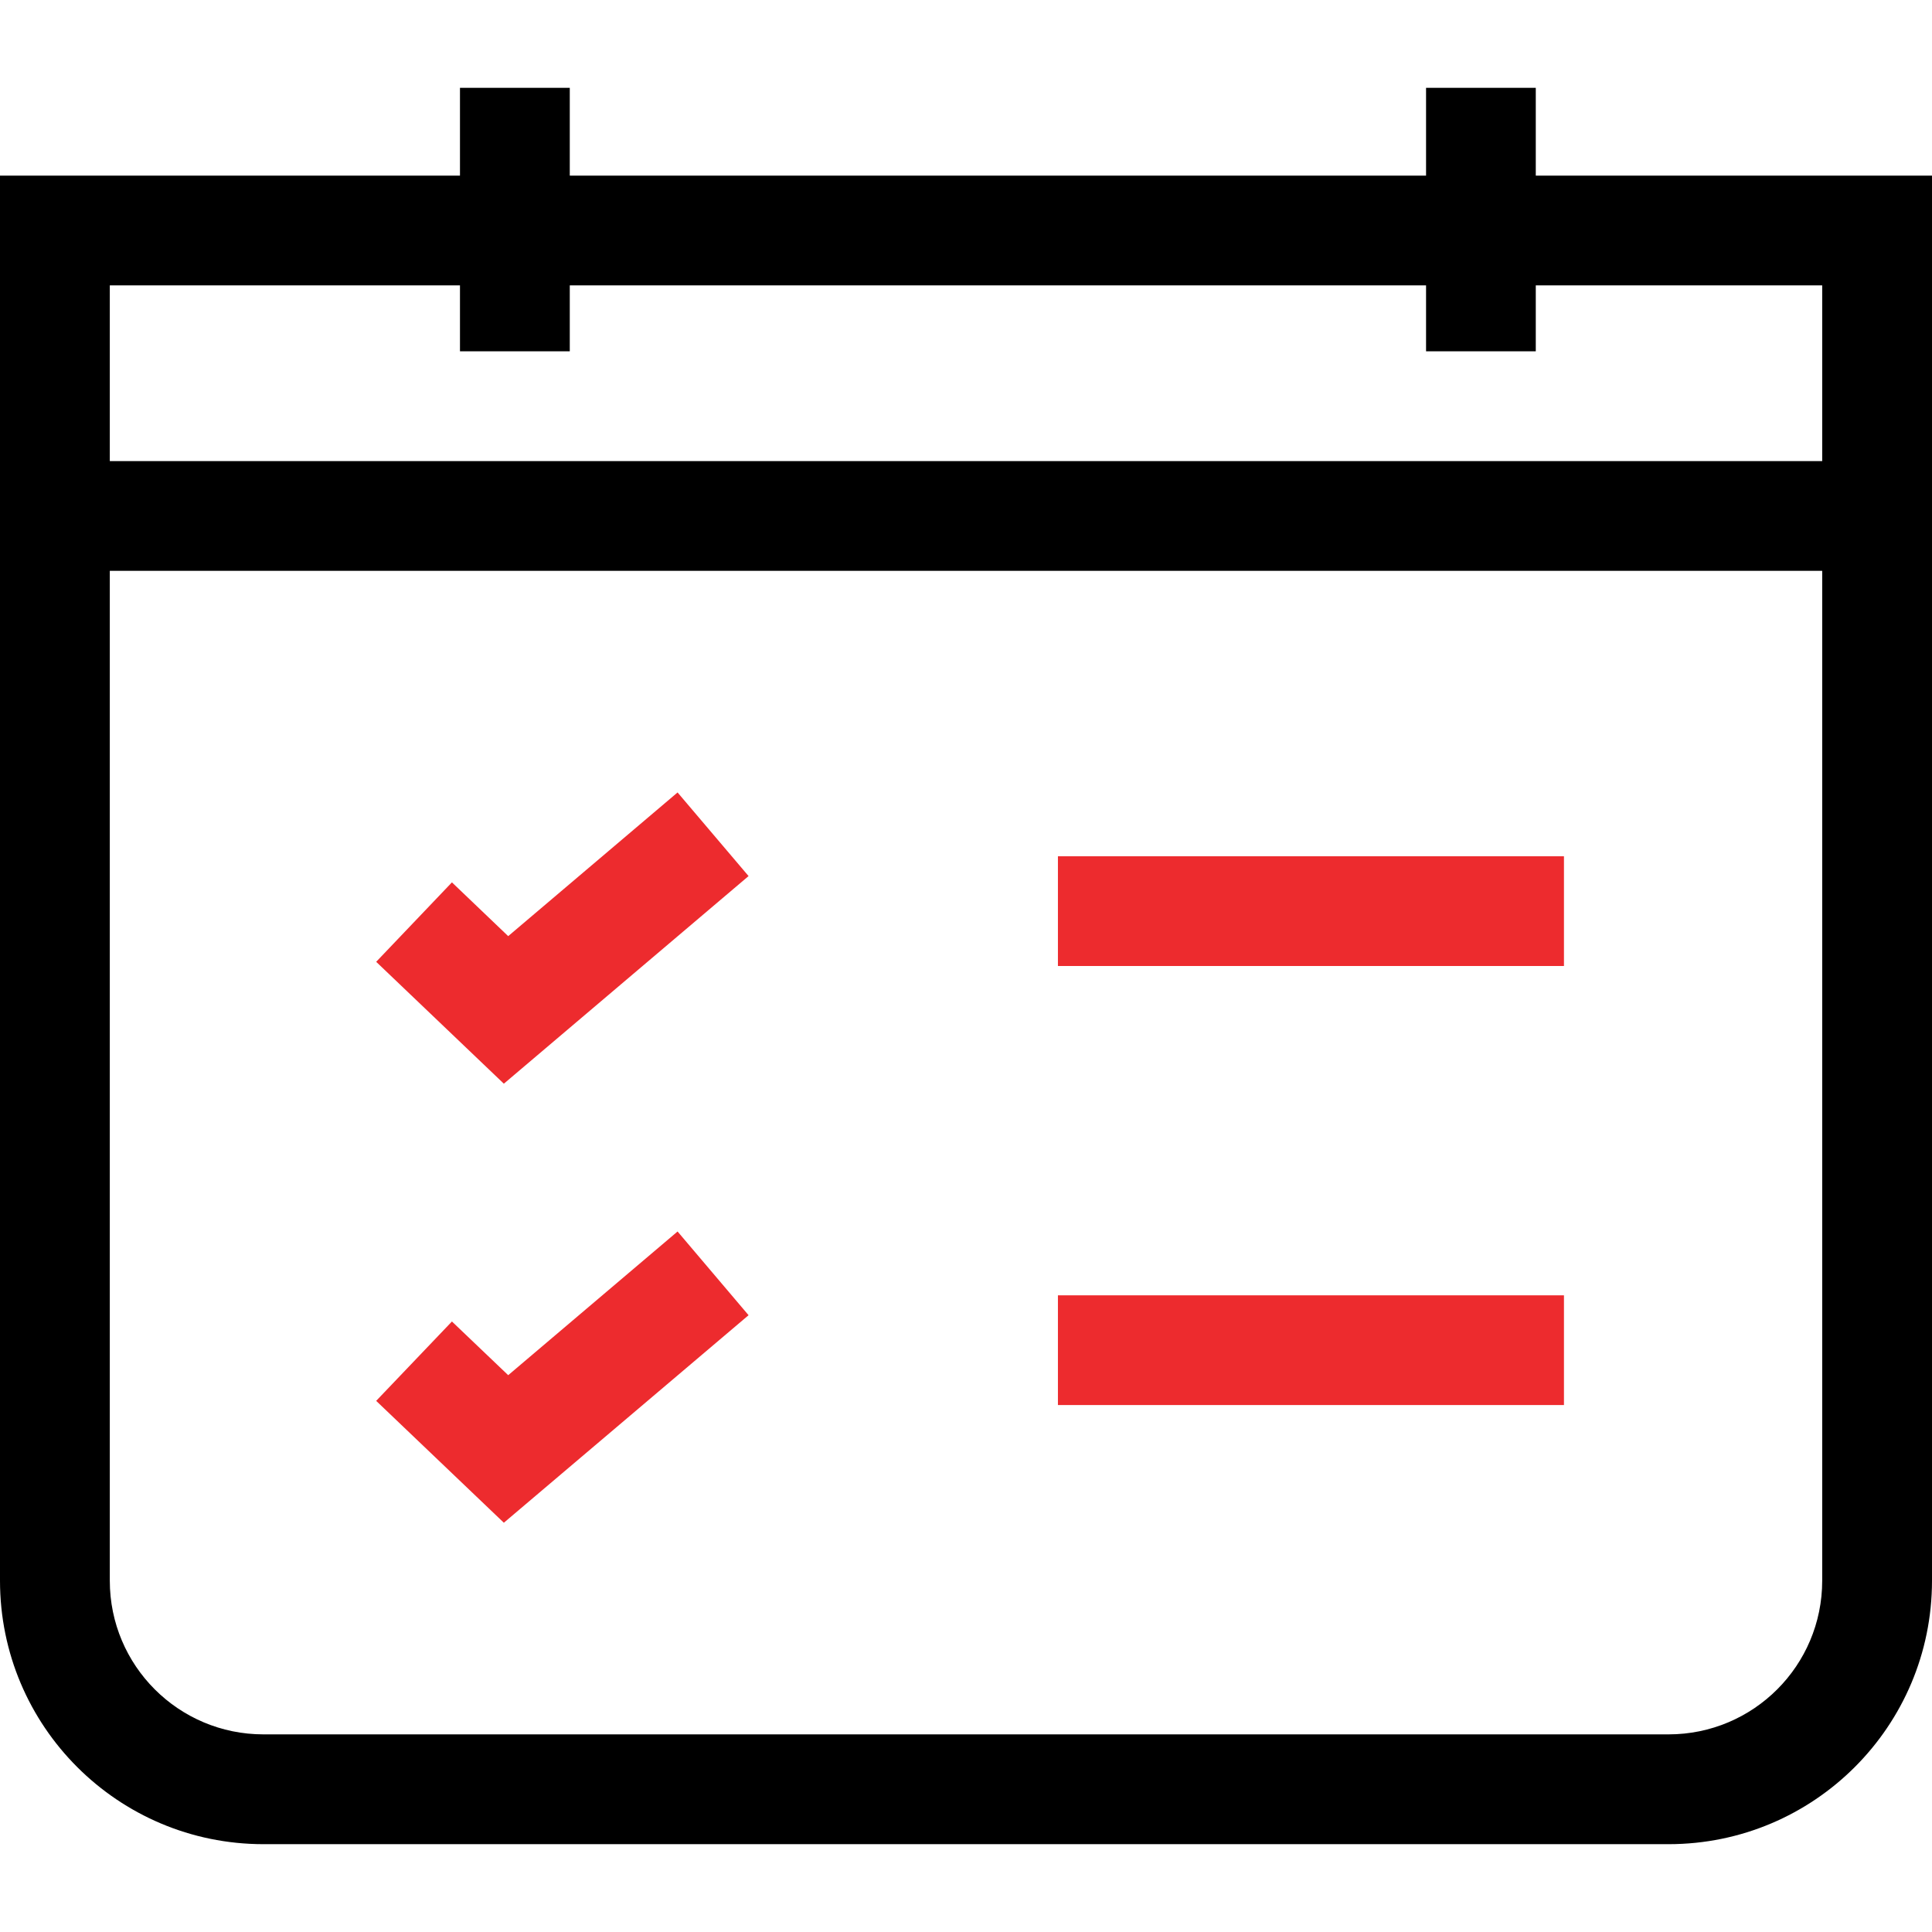 <svg width="24" height="24" viewBox="0 0 24 24" fill="none" xmlns="http://www.w3.org/2000/svg">
<path fill-rule="evenodd" clip-rule="evenodd" d="M22.636 3.545H1.364V19.636C1.364 20.691 2.218 21.545 3.273 21.545H20.727C21.782 21.545 22.636 20.691 22.636 19.636V3.545ZM0 2.182V19.636C0 21.444 1.465 22.909 3.273 22.909H20.727C22.535 22.909 24 21.444 24 19.636V2.182H0Z" fill="black"/>
<path fill-rule="evenodd" clip-rule="evenodd" d="M5.714 4.364V1.091H7.078V4.364H5.714Z" fill="black"/>
<path fill-rule="evenodd" clip-rule="evenodd" d="M17.715 4.364V1.091H19.078V4.364H17.715Z" fill="black"/>
<path fill-rule="evenodd" clip-rule="evenodd" d="M19.428 12H13.142V10.637H19.428V12Z" fill="#ED2B2E"/>
<path fill-rule="evenodd" clip-rule="evenodd" d="M19.428 17.454H13.142V16.091H19.428V17.454Z" fill="#ED2B2E"/>
<path fill-rule="evenodd" clip-rule="evenodd" d="M9.299 10.883L6.259 13.462L4.673 11.948L5.614 10.961L6.313 11.629L8.417 9.844L9.299 10.883Z" fill="#ED2B2E"/>
<path fill-rule="evenodd" clip-rule="evenodd" d="M9.299 16.338L6.259 18.916L4.673 17.402L5.614 16.416L6.313 17.083L8.417 15.298L9.299 16.338Z" fill="#ED2B2E"/>
<path fill-rule="evenodd" clip-rule="evenodd" d="M24 7.091L-1.2489e-07 7.091L0 5.728L24 5.728L24 7.091Z" fill="black"/>
</svg>
